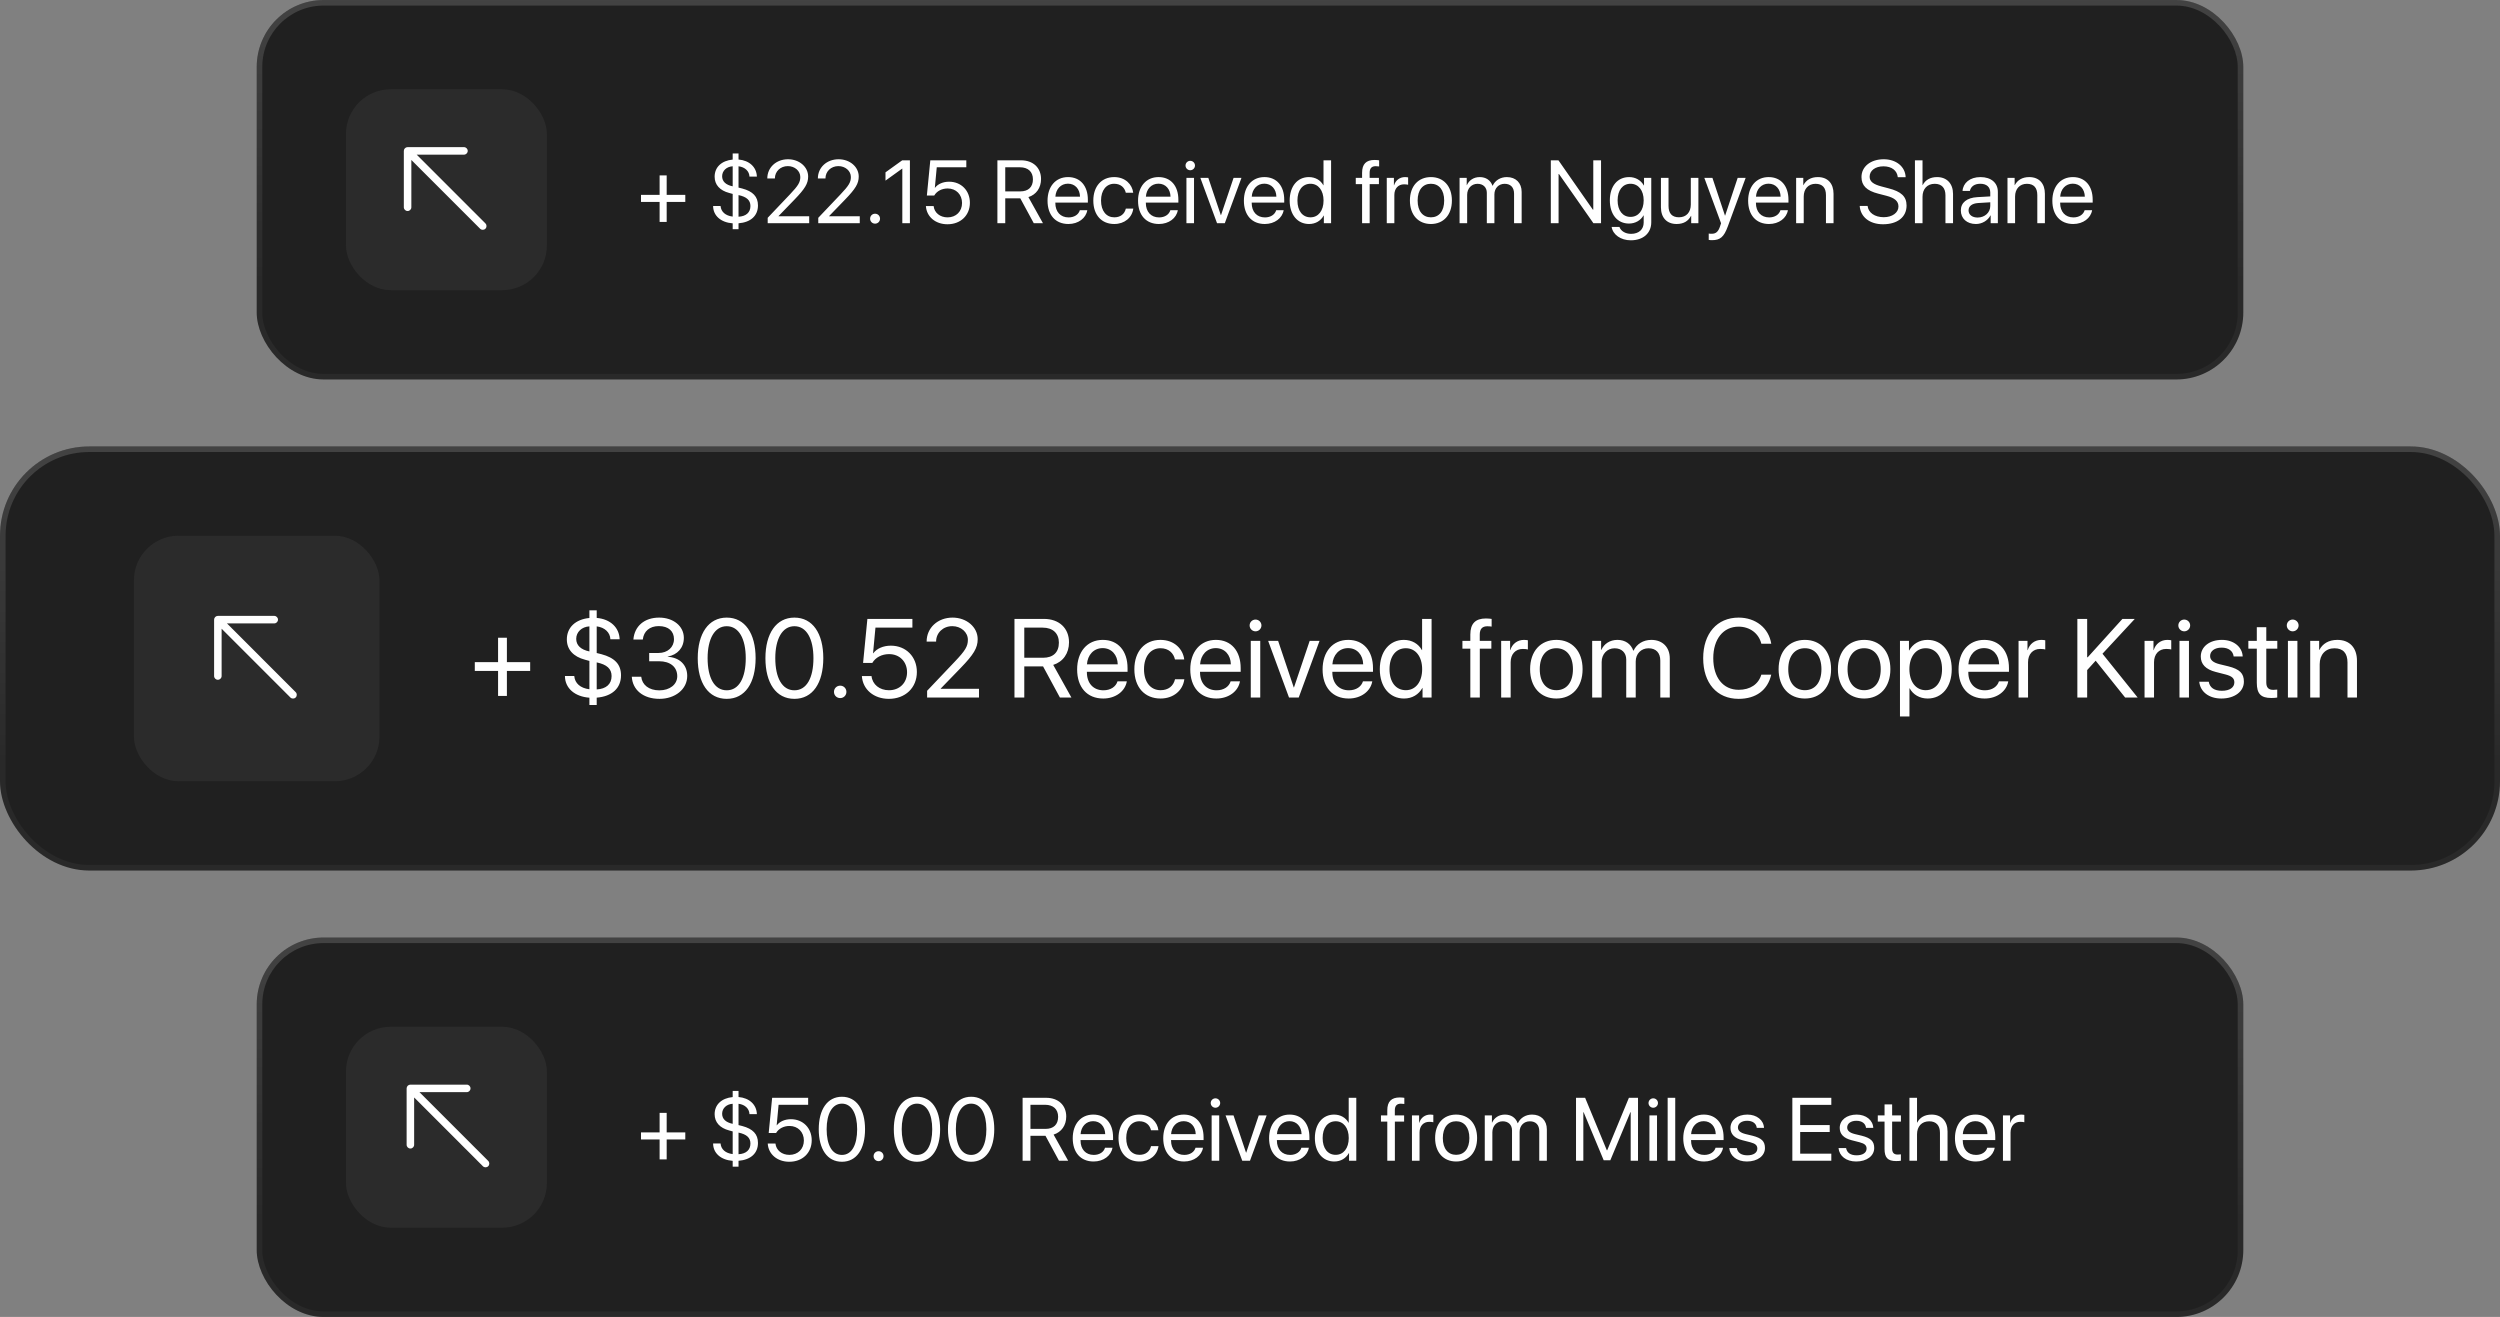 <svg
                                    
                                    width="448"
                                    height="236"
                                    viewBox="0 0 448 236"
                                    fill="none"
                                    xmlns="http://www.w3.org/2000/svg"
                                >
                                    <rect x="0" y="0" width="448" height="236" fill="#808080" stroke="none"/>
                                    <rect
                                        x="46"
                                        width="356"
                                        height="68"
                                        rx="12"
                                        fill="#202020"
                                    ></rect>
                                    <rect
                                        x="62"
                                        y="16"
                                        width="36"
                                        height="36"
                                        rx="8"
                                        fill="#2B2B2B"
                                    ></rect>
                                    <path
                                        fill-rule="evenodd"
                                        clip-rule="evenodd"
                                        d="M73.714 28.667L73.714 37.143C73.714 37.515 73.413 37.816 73.041 37.816C72.669 37.816 72.367 37.515 72.367 37.143L72.367 27.041C72.367 26.862 72.438 26.691 72.565 26.565C72.691 26.438 72.862 26.367 73.041 26.367L83.143 26.367C83.515 26.367 83.816 26.669 83.816 27.041C83.816 27.413 83.515 27.714 83.143 27.714L74.667 27.714L86.986 40.034C87.249 40.297 87.249 40.724 86.986 40.986C86.723 41.249 86.297 41.249 86.034 40.986L73.714 28.667Z"
                                        fill="white"
                                    ></path>
                                    <path
                                        d="M119.469 36.188V39.766H118.203V36.188H114.867V34.922H118.203V31.43H119.469V34.922H122.805V36.188H119.469ZM132.344 41.07H131.297V40.023C129.188 39.867 127.797 38.656 127.789 36.914H129.125C129.211 37.961 130.008 38.656 131.297 38.812V34.75L130.672 34.578C129 34.141 128.062 33.117 128.062 31.664C128.062 29.953 129.305 28.789 131.297 28.594V27.5H132.344V28.586C134.297 28.75 135.578 29.961 135.633 31.648H134.305C134.273 30.68 133.5 29.938 132.344 29.797V33.617L133.008 33.781C134.914 34.289 135.828 35.234 135.828 36.812C135.828 38.664 134.539 39.836 132.344 40.016V41.07ZM134.477 36.922C134.477 35.891 133.82 35.273 132.344 34.961V38.836C133.703 38.766 134.477 38.062 134.477 36.922ZM129.406 31.586C129.406 32.516 130.062 33.133 131.297 33.391V29.797C130.203 29.859 129.406 30.602 129.406 31.586ZM137.5 31.977C137.5 30.008 139.094 28.539 141.219 28.539C143.234 28.539 144.82 29.906 144.82 31.633C144.82 32.891 144.25 33.828 142.367 35.773L139.516 38.719V38.75H145.008V40H137.57V39.031L141.539 34.852C143.055 33.258 143.414 32.656 143.414 31.719C143.414 30.633 142.422 29.766 141.18 29.766C139.859 29.766 138.859 30.719 138.859 31.977V31.984H137.5V31.977ZM146.562 31.977C146.562 30.008 148.156 28.539 150.281 28.539C152.297 28.539 153.883 29.906 153.883 31.633C153.883 32.891 153.312 33.828 151.43 35.773L148.578 38.719V38.75H154.07V40H146.633V39.031L150.602 34.852C152.117 33.258 152.477 32.656 152.477 31.719C152.477 30.633 151.484 29.766 150.242 29.766C148.922 29.766 147.922 30.719 147.922 31.977V31.984H146.562V31.977ZM156.812 40.078C156.312 40.078 155.922 39.688 155.922 39.188C155.922 38.688 156.312 38.297 156.812 38.297C157.312 38.297 157.703 38.688 157.703 39.188C157.703 39.688 157.312 40.078 156.812 40.078ZM161.695 40V30.219H161.664L158.68 32.367V30.883L161.68 28.727H163.055V40H161.695ZM169.789 40.188C167.633 40.188 166.039 38.844 165.922 36.922H167.305C167.43 38.125 168.453 38.953 169.805 38.953C171.336 38.953 172.398 37.891 172.398 36.375C172.398 34.859 171.328 33.773 169.828 33.773C168.773 33.773 167.875 34.25 167.414 35.039H166.094L166.711 28.727H173.164V29.977H167.867L167.523 33.648H167.555C168.062 32.969 169 32.562 170.078 32.562C172.242 32.562 173.805 34.148 173.805 36.336C173.805 38.602 172.141 40.188 169.789 40.188ZM180.141 29.977V34.297H182.836C184.281 34.297 185.102 33.516 185.102 32.133C185.102 30.781 184.227 29.977 182.773 29.977H180.141ZM180.141 35.539V40H178.734V28.727H182.961C185.133 28.727 186.555 30.055 186.555 32.086C186.555 33.656 185.703 34.875 184.289 35.32L186.898 40H185.25L182.836 35.539H180.141ZM191.375 32.914C190.102 32.914 189.211 33.891 189.125 35.242H193.539C193.508 33.883 192.656 32.914 191.375 32.914ZM193.508 37.672H194.844C194.609 39.094 193.234 40.141 191.461 40.141C189.133 40.141 187.719 38.523 187.719 35.969C187.719 33.445 189.156 31.734 191.398 31.734C193.594 31.734 194.945 33.328 194.945 35.789V36.305H189.117V36.383C189.117 37.938 190.031 38.961 191.492 38.961C192.523 38.961 193.281 38.438 193.508 37.672ZM203.07 34.539H201.742C201.547 33.656 200.859 32.93 199.664 32.93C198.258 32.93 197.305 34.094 197.305 35.938C197.305 37.828 198.273 38.945 199.68 38.945C200.789 38.945 201.516 38.359 201.75 37.383H203.086C202.875 39 201.516 40.141 199.672 40.141C197.422 40.141 195.922 38.555 195.922 35.938C195.922 33.375 197.414 31.734 199.656 31.734C201.688 31.734 202.898 33.078 203.07 34.539ZM207.594 32.914C206.32 32.914 205.43 33.891 205.344 35.242H209.758C209.727 33.883 208.875 32.914 207.594 32.914ZM209.727 37.672H211.062C210.828 39.094 209.453 40.141 207.68 40.141C205.352 40.141 203.938 38.523 203.938 35.969C203.938 33.445 205.375 31.734 207.617 31.734C209.812 31.734 211.164 33.328 211.164 35.789V36.305H205.336V36.383C205.336 37.938 206.25 38.961 207.711 38.961C208.742 38.961 209.5 38.438 209.727 37.672ZM212.609 40V31.875H213.969V40H212.609ZM213.289 30.508C212.828 30.508 212.445 30.125 212.445 29.664C212.445 29.195 212.828 28.82 213.289 28.82C213.758 28.82 214.141 29.195 214.141 29.664C214.141 30.125 213.758 30.508 213.289 30.508ZM222.469 31.875L219.484 40H218.094L215.102 31.875H216.531L218.773 38.555H218.805L221.055 31.875H222.469ZM226.562 32.914C225.289 32.914 224.398 33.891 224.312 35.242H228.727C228.695 33.883 227.844 32.914 226.562 32.914ZM228.695 37.672H230.031C229.797 39.094 228.422 40.141 226.648 40.141C224.32 40.141 222.906 38.523 222.906 35.969C222.906 33.445 224.344 31.734 226.586 31.734C228.781 31.734 230.133 33.328 230.133 35.789V36.305H224.305V36.383C224.305 37.938 225.219 38.961 226.68 38.961C227.711 38.961 228.469 38.438 228.695 37.672ZM234.586 40.141C232.516 40.141 231.109 38.484 231.109 35.938C231.109 33.391 232.508 31.734 234.555 31.734C235.719 31.734 236.656 32.305 237.141 33.195H237.172V28.727H238.531V40H237.234V38.625H237.211C236.688 39.562 235.758 40.141 234.586 40.141ZM234.844 32.93C233.406 32.93 232.5 34.102 232.5 35.938C232.5 37.781 233.406 38.945 234.844 38.945C236.242 38.945 237.18 37.758 237.18 35.938C237.18 34.125 236.242 32.93 234.844 32.93ZM244.086 40V32.992H242.953V31.875H244.086V30.969C244.086 29.406 244.812 28.664 246.312 28.664C246.617 28.664 246.945 28.695 247.141 28.727V29.828C246.977 29.805 246.75 29.781 246.523 29.781C245.789 29.781 245.438 30.172 245.438 30.977V31.875H247.102V32.992H245.445V40H244.086ZM248.508 40V31.875H249.789V33.203H249.82C250.086 32.305 250.836 31.734 251.789 31.734C252.023 31.734 252.227 31.773 252.336 31.789V33.109C252.227 33.07 251.938 33.031 251.609 33.031C250.555 33.031 249.867 33.789 249.867 34.938V40H248.508ZM256.422 40.141C254.172 40.141 252.656 38.523 252.656 35.938C252.656 33.344 254.172 31.734 256.422 31.734C258.664 31.734 260.18 33.344 260.18 35.938C260.18 38.523 258.664 40.141 256.422 40.141ZM256.422 38.945C257.859 38.945 258.797 37.852 258.797 35.938C258.797 34.023 257.859 32.93 256.422 32.93C254.984 32.93 254.039 34.023 254.039 35.938C254.039 37.852 254.984 38.945 256.422 38.945ZM261.555 40V31.875H262.836V33.172H262.867C263.25 32.312 264.078 31.734 265.172 31.734C266.281 31.734 267.102 32.297 267.453 33.281H267.484C267.938 32.312 268.891 31.734 270.031 31.734C271.641 31.734 272.68 32.781 272.68 34.391V40H271.32V34.703C271.32 33.594 270.703 32.938 269.633 32.938C268.555 32.938 267.797 33.734 267.797 34.836V40H266.438V34.555C266.438 33.578 265.781 32.938 264.773 32.938C263.695 32.938 262.914 33.781 262.914 34.906V40H261.555ZM279.297 40H277.906V28.727H279.273L285.445 37.578H285.516V28.727H286.906V40H285.539L279.367 31.18H279.297V40ZM292.188 38.867C293.602 38.867 294.547 37.695 294.547 35.906C294.547 34.117 293.602 32.93 292.188 32.93C290.789 32.93 289.875 34.086 289.875 35.906C289.875 37.727 290.789 38.867 292.188 38.867ZM292.234 43.062C290.445 43.062 289.031 42.055 288.805 40.672H290.203C290.469 41.414 291.273 41.906 292.289 41.906C293.695 41.906 294.547 41.094 294.547 39.883V38.602H294.516C294.016 39.484 293.055 40.062 291.914 40.062C289.844 40.062 288.484 38.43 288.484 35.906C288.484 33.359 289.844 31.734 291.945 31.734C293.094 31.734 294.047 32.297 294.586 33.242H294.609V31.875H295.906V39.836C295.906 41.773 294.477 43.062 292.234 43.062ZM304.352 31.875V40H303.062V38.68H303.031C302.547 39.617 301.703 40.141 300.453 40.141C298.68 40.141 297.641 38.992 297.641 37.148V31.875H299V36.906C299 38.227 299.617 38.938 300.875 38.938C302.195 38.938 302.992 38.031 302.992 36.648V31.875H304.352ZM306.789 43.039C306.625 43.039 306.352 43.023 306.203 42.992V41.852C306.352 41.883 306.562 41.891 306.734 41.891C307.492 41.891 307.914 41.523 308.227 40.578L308.414 40.008L305.414 31.875H306.867L309.117 38.641H309.141L311.391 31.875H312.82L309.625 40.57C308.93 42.469 308.258 43.039 306.789 43.039ZM316.922 32.914C315.648 32.914 314.758 33.891 314.672 35.242H319.086C319.055 33.883 318.203 32.914 316.922 32.914ZM319.055 37.672H320.391C320.156 39.094 318.781 40.141 317.008 40.141C314.68 40.141 313.266 38.523 313.266 35.969C313.266 33.445 314.703 31.734 316.945 31.734C319.141 31.734 320.492 33.328 320.492 35.789V36.305H314.664V36.383C314.664 37.938 315.578 38.961 317.039 38.961C318.07 38.961 318.828 38.438 319.055 37.672ZM321.867 40V31.875H323.148V33.172H323.18C323.633 32.297 324.5 31.734 325.758 31.734C327.539 31.734 328.57 32.883 328.57 34.727V40H327.211V34.969C327.211 33.656 326.594 32.938 325.344 32.938C324.062 32.938 323.227 33.844 323.227 35.219V40H321.867ZM333.258 36.898H334.672C334.805 38.117 335.961 38.922 337.57 38.922C339.094 38.922 340.203 38.117 340.203 37.008C340.203 36.055 339.539 35.469 338.023 35.078L336.578 34.703C334.5 34.172 333.578 33.258 333.578 31.727C333.578 29.852 335.219 28.539 337.562 28.539C339.805 28.539 341.43 29.867 341.492 31.758H340.086C339.961 30.547 338.984 29.805 337.516 29.805C336.055 29.805 335.039 30.562 335.039 31.664C335.039 32.516 335.664 33.023 337.195 33.422L338.375 33.734C340.711 34.32 341.656 35.219 341.656 36.836C341.656 38.898 340.031 40.188 337.438 40.188C335.047 40.188 333.391 38.891 333.258 36.898ZM343.156 40V28.727H344.516V33.172H344.547C345 32.266 345.891 31.734 347.125 31.734C348.906 31.734 349.984 32.938 349.984 34.75V40H348.625V35C348.625 33.711 347.977 32.938 346.703 32.938C345.352 32.938 344.516 33.859 344.516 35.266V40H343.156ZM354.391 38.984C355.672 38.984 356.656 38.086 356.656 36.914V36.25L354.484 36.383C353.391 36.453 352.766 36.938 352.766 37.703C352.766 38.477 353.414 38.984 354.391 38.984ZM354.086 40.141C352.469 40.141 351.383 39.164 351.383 37.703C351.383 36.312 352.453 35.438 354.328 35.328L356.656 35.195V34.516C356.656 33.523 356 32.93 354.875 32.93C353.828 32.93 353.172 33.422 353 34.219H351.688C351.781 32.812 352.984 31.734 354.906 31.734C356.812 31.734 358.016 32.766 358.016 34.383V40H356.727V38.602H356.695C356.211 39.531 355.18 40.141 354.086 40.141ZM359.742 40V31.875H361.023V33.172H361.055C361.508 32.297 362.375 31.734 363.633 31.734C365.414 31.734 366.445 32.883 366.445 34.727V40H365.086V34.969C365.086 33.656 364.469 32.938 363.219 32.938C361.938 32.938 361.102 33.844 361.102 35.219V40H359.742ZM371.438 32.914C370.164 32.914 369.273 33.891 369.188 35.242H373.602C373.57 33.883 372.719 32.914 371.438 32.914ZM373.57 37.672H374.906C374.672 39.094 373.297 40.141 371.523 40.141C369.195 40.141 367.781 38.523 367.781 35.969C367.781 33.445 369.219 31.734 371.461 31.734C373.656 31.734 375.008 33.328 375.008 35.789V36.305H369.18V36.383C369.18 37.938 370.094 38.961 371.555 38.961C372.586 38.961 373.344 38.438 373.57 37.672Z"
                                        fill="white"
                                    ></path>
                                    <rect
                                        x="46.5"
                                        y="0.5"
                                        width="355"
                                        height="67"
                                        rx="11.5"
                                        stroke="white"
                                        stroke-opacity="0.04"
                                    ></rect>
                                    <rect
                                        x="46.5"
                                        y="0.5"
                                        width="355"
                                        height="67"
                                        rx="11.5"
                                        stroke="url(#paint0_linear_2_738)"
                                        stroke-opacity="0.12"
                                    ></rect>
                                    <rect
                                        y="80"
                                        width="448"
                                        height="76"
                                        rx="16"
                                        fill="#202020"
                                    ></rect>
                                    <rect
                                        x="24"
                                        y="96"
                                        width="44"
                                        height="44"
                                        rx="8"
                                        fill="#2B2B2B"
                                    ></rect>
                                    <path
                                        fill-rule="evenodd"
                                        clip-rule="evenodd"
                                        d="M39.714 112.667L39.714 121.143C39.714 121.515 39.413 121.816 39.041 121.816C38.669 121.816 38.367 121.515 38.367 121.143L38.367 111.041C38.367 110.862 38.438 110.691 38.565 110.565C38.691 110.438 38.862 110.367 39.041 110.367L49.143 110.367C49.515 110.367 49.816 110.669 49.816 111.041C49.816 111.413 49.515 111.714 49.143 111.714L40.667 111.714L52.986 124.034C53.249 124.297 53.249 124.723 52.986 124.987C52.723 125.25 52.297 125.25 52.034 124.987L39.714 112.667Z"
                                        fill="white"
                                    ></path>
                                    <path
                                        d="M90.836 120.234V124.707H89.254V120.234H85.084V118.652H89.254V114.287H90.836V118.652H95.006V120.234H90.836ZM106.93 126.338H105.621V125.029C102.984 124.834 101.246 123.32 101.236 121.143H102.906C103.014 122.451 104.01 123.32 105.621 123.516V118.438L104.84 118.223C102.75 117.676 101.578 116.396 101.578 114.58C101.578 112.441 103.131 110.986 105.621 110.742V109.375H106.93V110.732C109.371 110.938 110.973 112.451 111.041 114.561H109.381C109.342 113.35 108.375 112.422 106.93 112.246V117.021L107.76 117.227C110.143 117.861 111.285 119.043 111.285 121.016C111.285 123.33 109.674 124.795 106.93 125.02V126.338ZM109.596 121.152C109.596 119.863 108.775 119.092 106.93 118.701V123.545C108.629 123.457 109.596 122.578 109.596 121.152ZM103.258 114.482C103.258 115.645 104.078 116.416 105.621 116.738V112.246C104.254 112.324 103.258 113.252 103.258 114.482ZM116.334 118.496V117.012H118.023C119.645 117.012 120.777 115.967 120.777 114.541C120.777 113.145 119.83 112.197 118.043 112.197C116.422 112.197 115.348 113.125 115.191 114.6H113.502C113.697 112.207 115.475 110.674 118.121 110.674C120.641 110.674 122.545 112.188 122.545 114.307C122.545 116.074 121.412 117.344 119.654 117.656V117.695C121.783 117.822 123.15 119.141 123.15 121.123C123.15 123.545 120.943 125.234 118.18 125.234C115.23 125.234 113.346 123.604 113.219 121.27H114.908C115.064 122.715 116.266 123.711 118.16 123.711C120.025 123.711 121.363 122.656 121.363 121.182C121.363 119.521 120.113 118.496 118.102 118.496H116.334ZM130.23 125.234C126.939 125.234 125.035 122.402 125.035 117.949C125.035 113.535 126.959 110.674 130.23 110.674C133.502 110.674 135.406 113.516 135.406 117.939C135.406 122.393 133.512 125.234 130.23 125.234ZM130.23 123.701C132.428 123.701 133.639 121.465 133.639 117.949C133.639 114.482 132.408 112.217 130.23 112.217C128.053 112.217 126.803 114.502 126.803 117.939C126.803 121.455 128.023 123.701 130.23 123.701ZM142.359 125.234C139.068 125.234 137.164 122.402 137.164 117.949C137.164 113.535 139.088 110.674 142.359 110.674C145.631 110.674 147.535 113.516 147.535 117.939C147.535 122.393 145.641 125.234 142.359 125.234ZM142.359 123.701C144.557 123.701 145.768 121.465 145.768 117.949C145.768 114.482 144.537 112.217 142.359 112.217C140.182 112.217 138.932 114.502 138.932 117.939C138.932 121.455 140.152 123.701 142.359 123.701ZM150.562 125.098C149.938 125.098 149.449 124.609 149.449 123.984C149.449 123.359 149.938 122.871 150.562 122.871C151.188 122.871 151.676 123.359 151.676 123.984C151.676 124.609 151.188 125.098 150.562 125.098ZM159.283 125.234C156.588 125.234 154.596 123.555 154.449 121.152H156.178C156.334 122.656 157.613 123.691 159.303 123.691C161.217 123.691 162.545 122.363 162.545 120.469C162.545 118.574 161.207 117.217 159.332 117.217C158.014 117.217 156.891 117.812 156.314 118.799H154.664L155.436 110.908H163.502V112.471H156.881L156.451 117.061H156.49C157.125 116.211 158.297 115.703 159.645 115.703C162.35 115.703 164.303 117.686 164.303 120.42C164.303 123.252 162.223 125.234 159.283 125.234ZM166.051 114.971C166.051 112.51 168.043 110.674 170.699 110.674C173.219 110.674 175.201 112.383 175.201 114.541C175.201 116.113 174.488 117.285 172.135 119.717L168.57 123.398V123.438H175.436V125H166.139V123.789L171.1 118.564C172.994 116.572 173.443 115.82 173.443 114.648C173.443 113.291 172.203 112.207 170.65 112.207C169 112.207 167.75 113.398 167.75 114.971V114.98H166.051V114.971ZM183.551 112.471V117.871H186.92C188.727 117.871 189.752 116.895 189.752 115.166C189.752 113.477 188.658 112.471 186.842 112.471H183.551ZM183.551 119.424V125H181.793V110.908H187.076C189.791 110.908 191.568 112.568 191.568 115.107C191.568 117.07 190.504 118.594 188.736 119.15L191.998 125H189.938L186.92 119.424H183.551ZM197.594 116.143C196.002 116.143 194.889 117.363 194.781 119.053H200.299C200.26 117.354 199.195 116.143 197.594 116.143ZM200.26 122.09H201.93C201.637 123.867 199.918 125.176 197.701 125.176C194.791 125.176 193.023 123.154 193.023 119.961C193.023 116.807 194.82 114.668 197.623 114.668C200.367 114.668 202.057 116.66 202.057 119.736V120.381H194.771V120.479C194.771 122.422 195.914 123.701 197.74 123.701C199.029 123.701 199.977 123.047 200.26 122.09ZM212.213 118.174H210.553C210.309 117.07 209.449 116.162 207.955 116.162C206.197 116.162 205.006 117.617 205.006 119.922C205.006 122.285 206.217 123.682 207.975 123.682C209.361 123.682 210.27 122.949 210.562 121.729H212.232C211.969 123.75 210.27 125.176 207.965 125.176C205.152 125.176 203.277 123.193 203.277 119.922C203.277 116.719 205.143 114.668 207.945 114.668C210.484 114.668 211.998 116.348 212.213 118.174ZM217.867 116.143C216.275 116.143 215.162 117.363 215.055 119.053H220.572C220.533 117.354 219.469 116.143 217.867 116.143ZM220.533 122.09H222.203C221.91 123.867 220.191 125.176 217.975 125.176C215.064 125.176 213.297 123.154 213.297 119.961C213.297 116.807 215.094 114.668 217.896 114.668C220.641 114.668 222.33 116.66 222.33 119.736V120.381H215.045V120.479C215.045 122.422 216.188 123.701 218.014 123.701C219.303 123.701 220.25 123.047 220.533 122.09ZM224.137 125V114.844H225.836V125H224.137ZM224.986 113.135C224.41 113.135 223.932 112.656 223.932 112.08C223.932 111.494 224.41 111.025 224.986 111.025C225.572 111.025 226.051 111.494 226.051 112.08C226.051 112.656 225.572 113.135 224.986 113.135ZM236.461 114.844L232.73 125H230.992L227.252 114.844H229.039L231.842 123.193H231.881L234.693 114.844H236.461ZM241.578 116.143C239.986 116.143 238.873 117.363 238.766 119.053H244.283C244.244 117.354 243.18 116.143 241.578 116.143ZM244.244 122.09H245.914C245.621 123.867 243.902 125.176 241.686 125.176C238.775 125.176 237.008 123.154 237.008 119.961C237.008 116.807 238.805 114.668 241.607 114.668C244.352 114.668 246.041 116.66 246.041 119.736V120.381H238.756V120.479C238.756 122.422 239.898 123.701 241.725 123.701C243.014 123.701 243.961 123.047 244.244 122.09ZM251.607 125.176C249.02 125.176 247.262 123.105 247.262 119.922C247.262 116.738 249.01 114.668 251.568 114.668C253.023 114.668 254.195 115.381 254.801 116.494H254.84V110.908H256.539V125H254.918V123.281H254.889C254.234 124.453 253.072 125.176 251.607 125.176ZM251.93 116.162C250.133 116.162 249 117.627 249 119.922C249 122.227 250.133 123.682 251.93 123.682C253.678 123.682 254.85 122.197 254.85 119.922C254.85 117.656 253.678 116.162 251.93 116.162ZM263.482 125V116.24H262.066V114.844H263.482V113.711C263.482 111.758 264.391 110.83 266.266 110.83C266.646 110.83 267.057 110.869 267.301 110.908V112.285C267.096 112.256 266.812 112.227 266.529 112.227C265.611 112.227 265.172 112.715 265.172 113.721V114.844H267.252V116.24H265.182V125H263.482ZM269.01 125V114.844H270.611V116.504H270.65C270.982 115.381 271.92 114.668 273.111 114.668C273.404 114.668 273.658 114.717 273.795 114.736V116.387C273.658 116.338 273.297 116.289 272.887 116.289C271.568 116.289 270.709 117.236 270.709 118.672V125H269.01ZM278.902 125.176C276.09 125.176 274.195 123.154 274.195 119.922C274.195 116.68 276.09 114.668 278.902 114.668C281.705 114.668 283.6 116.68 283.6 119.922C283.6 123.154 281.705 125.176 278.902 125.176ZM278.902 123.682C280.699 123.682 281.871 122.314 281.871 119.922C281.871 117.529 280.699 116.162 278.902 116.162C277.105 116.162 275.924 117.529 275.924 119.922C275.924 122.314 277.105 123.682 278.902 123.682ZM285.318 125V114.844H286.92V116.465H286.959C287.438 115.391 288.473 114.668 289.84 114.668C291.227 114.668 292.252 115.371 292.691 116.602H292.73C293.297 115.391 294.488 114.668 295.914 114.668C297.926 114.668 299.225 115.977 299.225 117.988V125H297.525V118.379C297.525 116.992 296.754 116.172 295.416 116.172C294.068 116.172 293.121 117.168 293.121 118.545V125H291.422V118.193C291.422 116.973 290.602 116.172 289.342 116.172C287.994 116.172 287.018 117.227 287.018 118.633V125H285.318ZM311.559 125.234C307.672 125.234 305.211 122.412 305.211 117.949C305.211 113.525 307.701 110.674 311.559 110.674C314.625 110.674 316.959 112.539 317.408 115.352H315.631C315.182 113.506 313.57 112.295 311.559 112.295C308.805 112.295 307.018 114.521 307.018 117.949C307.018 121.406 308.785 123.613 311.568 123.613C313.639 123.613 315.123 122.617 315.631 120.898H317.408C316.764 123.682 314.674 125.234 311.559 125.234ZM323.434 125.176C320.621 125.176 318.727 123.154 318.727 119.922C318.727 116.68 320.621 114.668 323.434 114.668C326.236 114.668 328.131 116.68 328.131 119.922C328.131 123.154 326.236 125.176 323.434 125.176ZM323.434 123.682C325.23 123.682 326.402 122.314 326.402 119.922C326.402 117.529 325.23 116.162 323.434 116.162C321.637 116.162 320.455 117.529 320.455 119.922C320.455 122.314 321.637 123.682 323.434 123.682ZM334.059 125.176C331.246 125.176 329.352 123.154 329.352 119.922C329.352 116.68 331.246 114.668 334.059 114.668C336.861 114.668 338.756 116.68 338.756 119.922C338.756 123.154 336.861 125.176 334.059 125.176ZM334.059 123.682C335.855 123.682 337.027 122.314 337.027 119.922C337.027 117.529 335.855 116.162 334.059 116.162C332.262 116.162 331.08 117.529 331.08 119.922C331.08 122.314 332.262 123.682 334.059 123.682ZM345.406 114.668C347.994 114.668 349.752 116.738 349.752 119.922C349.752 123.105 348.004 125.176 345.445 125.176C343.99 125.176 342.818 124.463 342.213 123.35H342.174V128.389H340.475V114.844H342.086V116.562H342.125C342.75 115.42 343.932 114.668 345.406 114.668ZM345.074 123.682C346.881 123.682 348.014 122.227 348.014 119.922C348.014 117.627 346.881 116.162 345.074 116.162C343.336 116.162 342.164 117.666 342.164 119.922C342.164 122.188 343.336 123.682 345.074 123.682ZM355.543 116.143C353.951 116.143 352.838 117.363 352.73 119.053H358.248C358.209 117.354 357.145 116.143 355.543 116.143ZM358.209 122.09H359.879C359.586 123.867 357.867 125.176 355.65 125.176C352.74 125.176 350.973 123.154 350.973 119.961C350.973 116.807 352.77 114.668 355.572 114.668C358.316 114.668 360.006 116.66 360.006 119.736V120.381H352.721V120.479C352.721 122.422 353.863 123.701 355.689 123.701C356.979 123.701 357.926 123.047 358.209 122.09ZM361.725 125V114.844H363.326V116.504H363.365C363.697 115.381 364.635 114.668 365.826 114.668C366.119 114.668 366.373 114.717 366.51 114.736V116.387C366.373 116.338 366.012 116.289 365.602 116.289C364.283 116.289 363.424 117.236 363.424 118.672V125H361.725ZM374.02 125H372.262V110.908H374.02V117.783H374.117L380.338 110.908H382.555L376.764 117.148L383.072 125H380.826L375.543 118.398L374.02 120.078V125ZM384.303 125V114.844H385.904V116.504H385.943C386.275 115.381 387.213 114.668 388.404 114.668C388.697 114.668 388.951 114.717 389.088 114.736V116.387C388.951 116.338 388.59 116.289 388.18 116.289C386.861 116.289 386.002 117.236 386.002 118.672V125H384.303ZM390.562 125V114.844H392.262V125H390.562ZM391.412 113.135C390.836 113.135 390.357 112.656 390.357 112.08C390.357 111.494 390.836 111.025 391.412 111.025C391.998 111.025 392.477 111.494 392.477 112.08C392.477 112.656 391.998 113.135 391.412 113.135ZM394.381 117.646C394.381 115.908 395.934 114.668 398.17 114.668C400.27 114.668 401.812 115.918 401.891 117.637H400.27C400.152 116.66 399.361 116.055 398.111 116.055C396.871 116.055 396.051 116.67 396.051 117.559C396.051 118.262 396.588 118.73 397.74 119.023L399.312 119.404C401.363 119.922 402.105 120.664 402.105 122.158C402.105 123.926 400.436 125.176 398.062 125.176C395.836 125.176 394.283 123.965 394.107 122.168H395.807C395.992 123.223 396.793 123.789 398.17 123.789C399.547 123.789 400.396 123.203 400.396 122.285C400.396 121.562 399.977 121.172 398.834 120.869L397.047 120.41C395.26 119.951 394.381 119.033 394.381 117.646ZM404.42 112.393H406.119V114.844H408.092V116.24H406.119V122.275C406.119 123.203 406.51 123.623 407.379 123.623C407.574 123.623 407.965 123.594 408.082 123.574V125C407.877 125.049 407.408 125.078 407.008 125.078C405.143 125.078 404.42 124.316 404.42 122.363V116.24H402.906V114.844H404.42V112.393ZM409.996 125V114.844H411.695V125H409.996ZM410.846 113.135C410.27 113.135 409.791 112.656 409.791 112.08C409.791 111.494 410.27 111.025 410.846 111.025C411.432 111.025 411.91 111.494 411.91 112.08C411.91 112.656 411.432 113.135 410.846 113.135ZM413.99 125V114.844H415.592V116.465H415.631C416.197 115.371 417.281 114.668 418.854 114.668C421.08 114.668 422.369 116.104 422.369 118.408V125H420.67V118.711C420.67 117.07 419.898 116.172 418.336 116.172C416.734 116.172 415.689 117.305 415.689 119.023V125H413.99Z"
                                        fill="white"
                                    ></path>
                                    <rect
                                        x="0.5"
                                        y="80.5"
                                        width="447"
                                        height="75"
                                        rx="15.5"
                                        stroke="white"
                                        stroke-opacity="0.04"
                                    ></rect>
                                    <rect
                                        x="0.5"
                                        y="80.5"
                                        width="447"
                                        height="75"
                                        rx="15.5"
                                        stroke="url(#paint1_linear_2_738)"
                                        stroke-opacity="0.12"
                                    ></rect>
                                    <rect
                                        x="46"
                                        y="168"
                                        width="356"
                                        height="68"
                                        rx="12"
                                        fill="#202020"
                                    ></rect>
                                    <rect
                                        x="62"
                                        y="184"
                                        width="36"
                                        height="36"
                                        rx="8"
                                        fill="#2B2B2B"
                                    ></rect>
                                    <path
                                        fill-rule="evenodd"
                                        clip-rule="evenodd"
                                        d="M74.214 196.667L74.214 205.143C74.214 205.515 73.913 205.816 73.541 205.816C73.169 205.816 72.867 205.515 72.867 205.143L72.867 195.041C72.867 194.862 72.938 194.691 73.065 194.565C73.191 194.438 73.362 194.367 73.541 194.367L83.643 194.367C84.015 194.367 84.316 194.669 84.316 195.041C84.316 195.413 84.015 195.714 83.643 195.714L75.167 195.714L87.486 208.034C87.749 208.297 87.749 208.723 87.486 208.987C87.223 209.25 86.797 209.25 86.534 208.987L74.214 196.667Z"
                                        fill="white"
                                    ></path>
                                    <path
                                        d="M119.469 204.188V207.766H118.203V204.188H114.867V202.922H118.203V199.43H119.469V202.922H122.805V204.188H119.469ZM132.344 209.07H131.297V208.023C129.188 207.867 127.797 206.656 127.789 204.914H129.125C129.211 205.961 130.008 206.656 131.297 206.812V202.75L130.672 202.578C129 202.141 128.062 201.117 128.062 199.664C128.062 197.953 129.305 196.789 131.297 196.594V195.5H132.344V196.586C134.297 196.75 135.578 197.961 135.633 199.648H134.305C134.273 198.68 133.5 197.938 132.344 197.797V201.617L133.008 201.781C134.914 202.289 135.828 203.234 135.828 204.812C135.828 206.664 134.539 207.836 132.344 208.016V209.07ZM134.477 204.922C134.477 203.891 133.82 203.273 132.344 202.961V206.836C133.703 206.766 134.477 206.062 134.477 204.922ZM129.406 199.586C129.406 200.516 130.062 201.133 131.297 201.391V197.797C130.203 197.859 129.406 198.602 129.406 199.586ZM141.445 208.188C139.289 208.188 137.695 206.844 137.578 204.922H138.961C139.086 206.125 140.109 206.953 141.461 206.953C142.992 206.953 144.055 205.891 144.055 204.375C144.055 202.859 142.984 201.773 141.484 201.773C140.43 201.773 139.531 202.25 139.07 203.039H137.75L138.367 196.727H144.82V197.977H139.523L139.18 201.648H139.211C139.719 200.969 140.656 200.562 141.734 200.562C143.898 200.562 145.461 202.148 145.461 204.336C145.461 206.602 143.797 208.188 141.445 208.188ZM150.875 208.188C148.242 208.188 146.719 205.922 146.719 202.359C146.719 198.828 148.258 196.539 150.875 196.539C153.492 196.539 155.016 198.812 155.016 202.352C155.016 205.914 153.5 208.188 150.875 208.188ZM150.875 206.961C152.633 206.961 153.602 205.172 153.602 202.359C153.602 199.586 152.617 197.773 150.875 197.773C149.133 197.773 148.133 199.602 148.133 202.352C148.133 205.164 149.109 206.961 150.875 206.961ZM157.438 208.078C156.938 208.078 156.547 207.688 156.547 207.188C156.547 206.688 156.938 206.297 157.438 206.297C157.938 206.297 158.328 206.688 158.328 207.188C158.328 207.688 157.938 208.078 157.438 208.078ZM164.328 208.188C161.695 208.188 160.172 205.922 160.172 202.359C160.172 198.828 161.711 196.539 164.328 196.539C166.945 196.539 168.469 198.812 168.469 202.352C168.469 205.914 166.953 208.188 164.328 208.188ZM164.328 206.961C166.086 206.961 167.055 205.172 167.055 202.359C167.055 199.586 166.07 197.773 164.328 197.773C162.586 197.773 161.586 199.602 161.586 202.352C161.586 205.164 162.562 206.961 164.328 206.961ZM174.031 208.188C171.398 208.188 169.875 205.922 169.875 202.359C169.875 198.828 171.414 196.539 174.031 196.539C176.648 196.539 178.172 198.812 178.172 202.352C178.172 205.914 176.656 208.188 174.031 208.188ZM174.031 206.961C175.789 206.961 176.758 205.172 176.758 202.359C176.758 199.586 175.773 197.773 174.031 197.773C172.289 197.773 171.289 199.602 171.289 202.352C171.289 205.164 172.266 206.961 174.031 206.961ZM184.656 197.977V202.297H187.352C188.797 202.297 189.617 201.516 189.617 200.133C189.617 198.781 188.742 197.977 187.289 197.977H184.656ZM184.656 203.539V208H183.25V196.727H187.477C189.648 196.727 191.07 198.055 191.07 200.086C191.07 201.656 190.219 202.875 188.805 203.32L191.414 208H189.766L187.352 203.539H184.656ZM195.891 200.914C194.617 200.914 193.727 201.891 193.641 203.242H198.055C198.023 201.883 197.172 200.914 195.891 200.914ZM198.023 205.672H199.359C199.125 207.094 197.75 208.141 195.977 208.141C193.648 208.141 192.234 206.523 192.234 203.969C192.234 201.445 193.672 199.734 195.914 199.734C198.109 199.734 199.461 201.328 199.461 203.789V204.305H193.633V204.383C193.633 205.938 194.547 206.961 196.008 206.961C197.039 206.961 197.797 206.438 198.023 205.672ZM207.586 202.539H206.258C206.062 201.656 205.375 200.93 204.18 200.93C202.773 200.93 201.82 202.094 201.82 203.938C201.82 205.828 202.789 206.945 204.195 206.945C205.305 206.945 206.031 206.359 206.266 205.383H207.602C207.391 207 206.031 208.141 204.188 208.141C201.938 208.141 200.438 206.555 200.438 203.938C200.438 201.375 201.93 199.734 204.172 199.734C206.203 199.734 207.414 201.078 207.586 202.539ZM212.109 200.914C210.836 200.914 209.945 201.891 209.859 203.242H214.273C214.242 201.883 213.391 200.914 212.109 200.914ZM214.242 205.672H215.578C215.344 207.094 213.969 208.141 212.195 208.141C209.867 208.141 208.453 206.523 208.453 203.969C208.453 201.445 209.891 199.734 212.133 199.734C214.328 199.734 215.68 201.328 215.68 203.789V204.305H209.852V204.383C209.852 205.938 210.766 206.961 212.227 206.961C213.258 206.961 214.016 206.438 214.242 205.672ZM217.125 208V199.875H218.484V208H217.125ZM217.805 198.508C217.344 198.508 216.961 198.125 216.961 197.664C216.961 197.195 217.344 196.82 217.805 196.82C218.273 196.82 218.656 197.195 218.656 197.664C218.656 198.125 218.273 198.508 217.805 198.508ZM226.984 199.875L224 208H222.609L219.617 199.875H221.047L223.289 206.555H223.32L225.57 199.875H226.984ZM231.078 200.914C229.805 200.914 228.914 201.891 228.828 203.242H233.242C233.211 201.883 232.359 200.914 231.078 200.914ZM233.211 205.672H234.547C234.312 207.094 232.938 208.141 231.164 208.141C228.836 208.141 227.422 206.523 227.422 203.969C227.422 201.445 228.859 199.734 231.102 199.734C233.297 199.734 234.648 201.328 234.648 203.789V204.305H228.82V204.383C228.82 205.938 229.734 206.961 231.195 206.961C232.227 206.961 232.984 206.438 233.211 205.672ZM239.102 208.141C237.031 208.141 235.625 206.484 235.625 203.938C235.625 201.391 237.023 199.734 239.07 199.734C240.234 199.734 241.172 200.305 241.656 201.195H241.688V196.727H243.047V208H241.75V206.625H241.727C241.203 207.562 240.273 208.141 239.102 208.141ZM239.359 200.93C237.922 200.93 237.016 202.102 237.016 203.938C237.016 205.781 237.922 206.945 239.359 206.945C240.758 206.945 241.695 205.758 241.695 203.938C241.695 202.125 240.758 200.93 239.359 200.93ZM248.602 208V200.992H247.469V199.875H248.602V198.969C248.602 197.406 249.328 196.664 250.828 196.664C251.133 196.664 251.461 196.695 251.656 196.727V197.828C251.492 197.805 251.266 197.781 251.039 197.781C250.305 197.781 249.953 198.172 249.953 198.977V199.875H251.617V200.992H249.961V208H248.602ZM253.023 208V199.875H254.305V201.203H254.336C254.602 200.305 255.352 199.734 256.305 199.734C256.539 199.734 256.742 199.773 256.852 199.789V201.109C256.742 201.07 256.453 201.031 256.125 201.031C255.07 201.031 254.383 201.789 254.383 202.938V208H253.023ZM260.938 208.141C258.688 208.141 257.172 206.523 257.172 203.938C257.172 201.344 258.688 199.734 260.938 199.734C263.18 199.734 264.695 201.344 264.695 203.938C264.695 206.523 263.18 208.141 260.938 208.141ZM260.938 206.945C262.375 206.945 263.312 205.852 263.312 203.938C263.312 202.023 262.375 200.93 260.938 200.93C259.5 200.93 258.555 202.023 258.555 203.938C258.555 205.852 259.5 206.945 260.938 206.945ZM266.07 208V199.875H267.352V201.172H267.383C267.766 200.312 268.594 199.734 269.688 199.734C270.797 199.734 271.617 200.297 271.969 201.281H272C272.453 200.312 273.406 199.734 274.547 199.734C276.156 199.734 277.195 200.781 277.195 202.391V208H275.836V202.703C275.836 201.594 275.219 200.938 274.148 200.938C273.07 200.938 272.312 201.734 272.312 202.836V208H270.953V202.555C270.953 201.578 270.297 200.938 269.289 200.938C268.211 200.938 267.43 201.781 267.43 202.906V208H266.07ZM293.531 208H292.219V199.312H292.164L288.57 207.922H287.383L283.789 199.312H283.734V208H282.422V196.727H284.055L287.945 206.133H288.008L291.898 196.727H293.531V208ZM295.578 208V199.875H296.938V208H295.578ZM296.258 198.508C295.797 198.508 295.414 198.125 295.414 197.664C295.414 197.195 295.797 196.82 296.258 196.82C296.727 196.82 297.109 197.195 297.109 197.664C297.109 198.125 296.727 198.508 296.258 198.508ZM298.844 208V196.727H300.203V208H298.844ZM305.297 200.914C304.023 200.914 303.133 201.891 303.047 203.242H307.461C307.43 201.883 306.578 200.914 305.297 200.914ZM307.43 205.672H308.766C308.531 207.094 307.156 208.141 305.383 208.141C303.055 208.141 301.641 206.523 301.641 203.969C301.641 201.445 303.078 199.734 305.32 199.734C307.516 199.734 308.867 201.328 308.867 203.789V204.305H303.039V204.383C303.039 205.938 303.953 206.961 305.414 206.961C306.445 206.961 307.203 206.438 307.43 205.672ZM310.102 202.117C310.102 200.727 311.344 199.734 313.133 199.734C314.812 199.734 316.047 200.734 316.109 202.109H314.812C314.719 201.328 314.086 200.844 313.086 200.844C312.094 200.844 311.438 201.336 311.438 202.047C311.438 202.609 311.867 202.984 312.789 203.219L314.047 203.523C315.688 203.938 316.281 204.531 316.281 205.727C316.281 207.141 314.945 208.141 313.047 208.141C311.266 208.141 310.023 207.172 309.883 205.734H311.242C311.391 206.578 312.031 207.031 313.133 207.031C314.234 207.031 314.914 206.562 314.914 205.828C314.914 205.25 314.578 204.938 313.664 204.695L312.234 204.328C310.805 203.961 310.102 203.227 310.102 202.117ZM328.172 206.734V208H321.188V196.727H328.172V197.992H322.594V201.609H327.883V202.859H322.594V206.734H328.172ZM329.68 202.117C329.68 200.727 330.922 199.734 332.711 199.734C334.391 199.734 335.625 200.734 335.688 202.109H334.391C334.297 201.328 333.664 200.844 332.664 200.844C331.672 200.844 331.016 201.336 331.016 202.047C331.016 202.609 331.445 202.984 332.367 203.219L333.625 203.523C335.266 203.938 335.859 204.531 335.859 205.727C335.859 207.141 334.523 208.141 332.625 208.141C330.844 208.141 329.602 207.172 329.461 205.734H330.82C330.969 206.578 331.609 207.031 332.711 207.031C333.812 207.031 334.492 206.562 334.492 205.828C334.492 205.25 334.156 204.938 333.242 204.695L331.812 204.328C330.383 203.961 329.68 203.227 329.68 202.117ZM337.711 197.914H339.07V199.875H340.648V200.992H339.07V205.82C339.07 206.562 339.383 206.898 340.078 206.898C340.234 206.898 340.547 206.875 340.641 206.859V208C340.477 208.039 340.102 208.062 339.781 208.062C338.289 208.062 337.711 207.453 337.711 205.891V200.992H336.5V199.875H337.711V197.914ZM342.172 208V196.727H343.531V201.172H343.562C344.016 200.266 344.906 199.734 346.141 199.734C347.922 199.734 349 200.938 349 202.75V208H347.641V203C347.641 201.711 346.992 200.938 345.719 200.938C344.367 200.938 343.531 201.859 343.531 203.266V208H342.172ZM353.984 200.914C352.711 200.914 351.82 201.891 351.734 203.242H356.148C356.117 201.883 355.266 200.914 353.984 200.914ZM356.117 205.672H357.453C357.219 207.094 355.844 208.141 354.07 208.141C351.742 208.141 350.328 206.523 350.328 203.969C350.328 201.445 351.766 199.734 354.008 199.734C356.203 199.734 357.555 201.328 357.555 203.789V204.305H351.727V204.383C351.727 205.938 352.641 206.961 354.102 206.961C355.133 206.961 355.891 206.438 356.117 205.672ZM358.93 208V199.875H360.211V201.203H360.242C360.508 200.305 361.258 199.734 362.211 199.734C362.445 199.734 362.648 199.773 362.758 199.789V201.109C362.648 201.07 362.359 201.031 362.031 201.031C360.977 201.031 360.289 201.789 360.289 202.938V208H358.93Z"
                                        fill="white"
                                    ></path>
                                    <rect
                                        x="46.5"
                                        y="168.5"
                                        width="355"
                                        height="67"
                                        rx="11.5"
                                        stroke="white"
                                        stroke-opacity="0.04"
                                    ></rect>
                                    <rect
                                        x="46.5"
                                        y="168.5"
                                        width="355"
                                        height="67"
                                        rx="11.5"
                                        stroke="url(#paint2_linear_2_738)"
                                        stroke-opacity="0.12"
                                    ></rect>
                                    <defs>
                                        <linearGradient
                                            id="paint0_linear_2_738"
                                            x1="224"
                                            y1="0"
                                            x2="224"
                                            y2="50.346"
                                            gradientUnits="userSpaceOnUse"
                                        >
                                            <stop stop-color="white"></stop>
                                            <stop
                                                offset="1"
                                                stop-color="white"
                                                stop-opacity="0"
                                            ></stop>
                                        </linearGradient>
                                        <linearGradient
                                            id="paint1_linear_2_738"
                                            x1="224"
                                            y1="80"
                                            x2="224"
                                            y2="136.269"
                                            gradientUnits="userSpaceOnUse"
                                        >
                                            <stop stop-color="white"></stop>
                                            <stop
                                                offset="1"
                                                stop-color="white"
                                                stop-opacity="0"
                                            ></stop>
                                        </linearGradient>
                                        <linearGradient
                                            id="paint2_linear_2_738"
                                            x1="224"
                                            y1="168"
                                            x2="224"
                                            y2="218.346"
                                            gradientUnits="userSpaceOnUse"
                                        >
                                            <stop stop-color="white"></stop>
                                            <stop
                                                offset="1"
                                                stop-color="white"
                                                stop-opacity="0"
                                            ></stop>
                                        </linearGradient>
                                    </defs>
                                </svg>